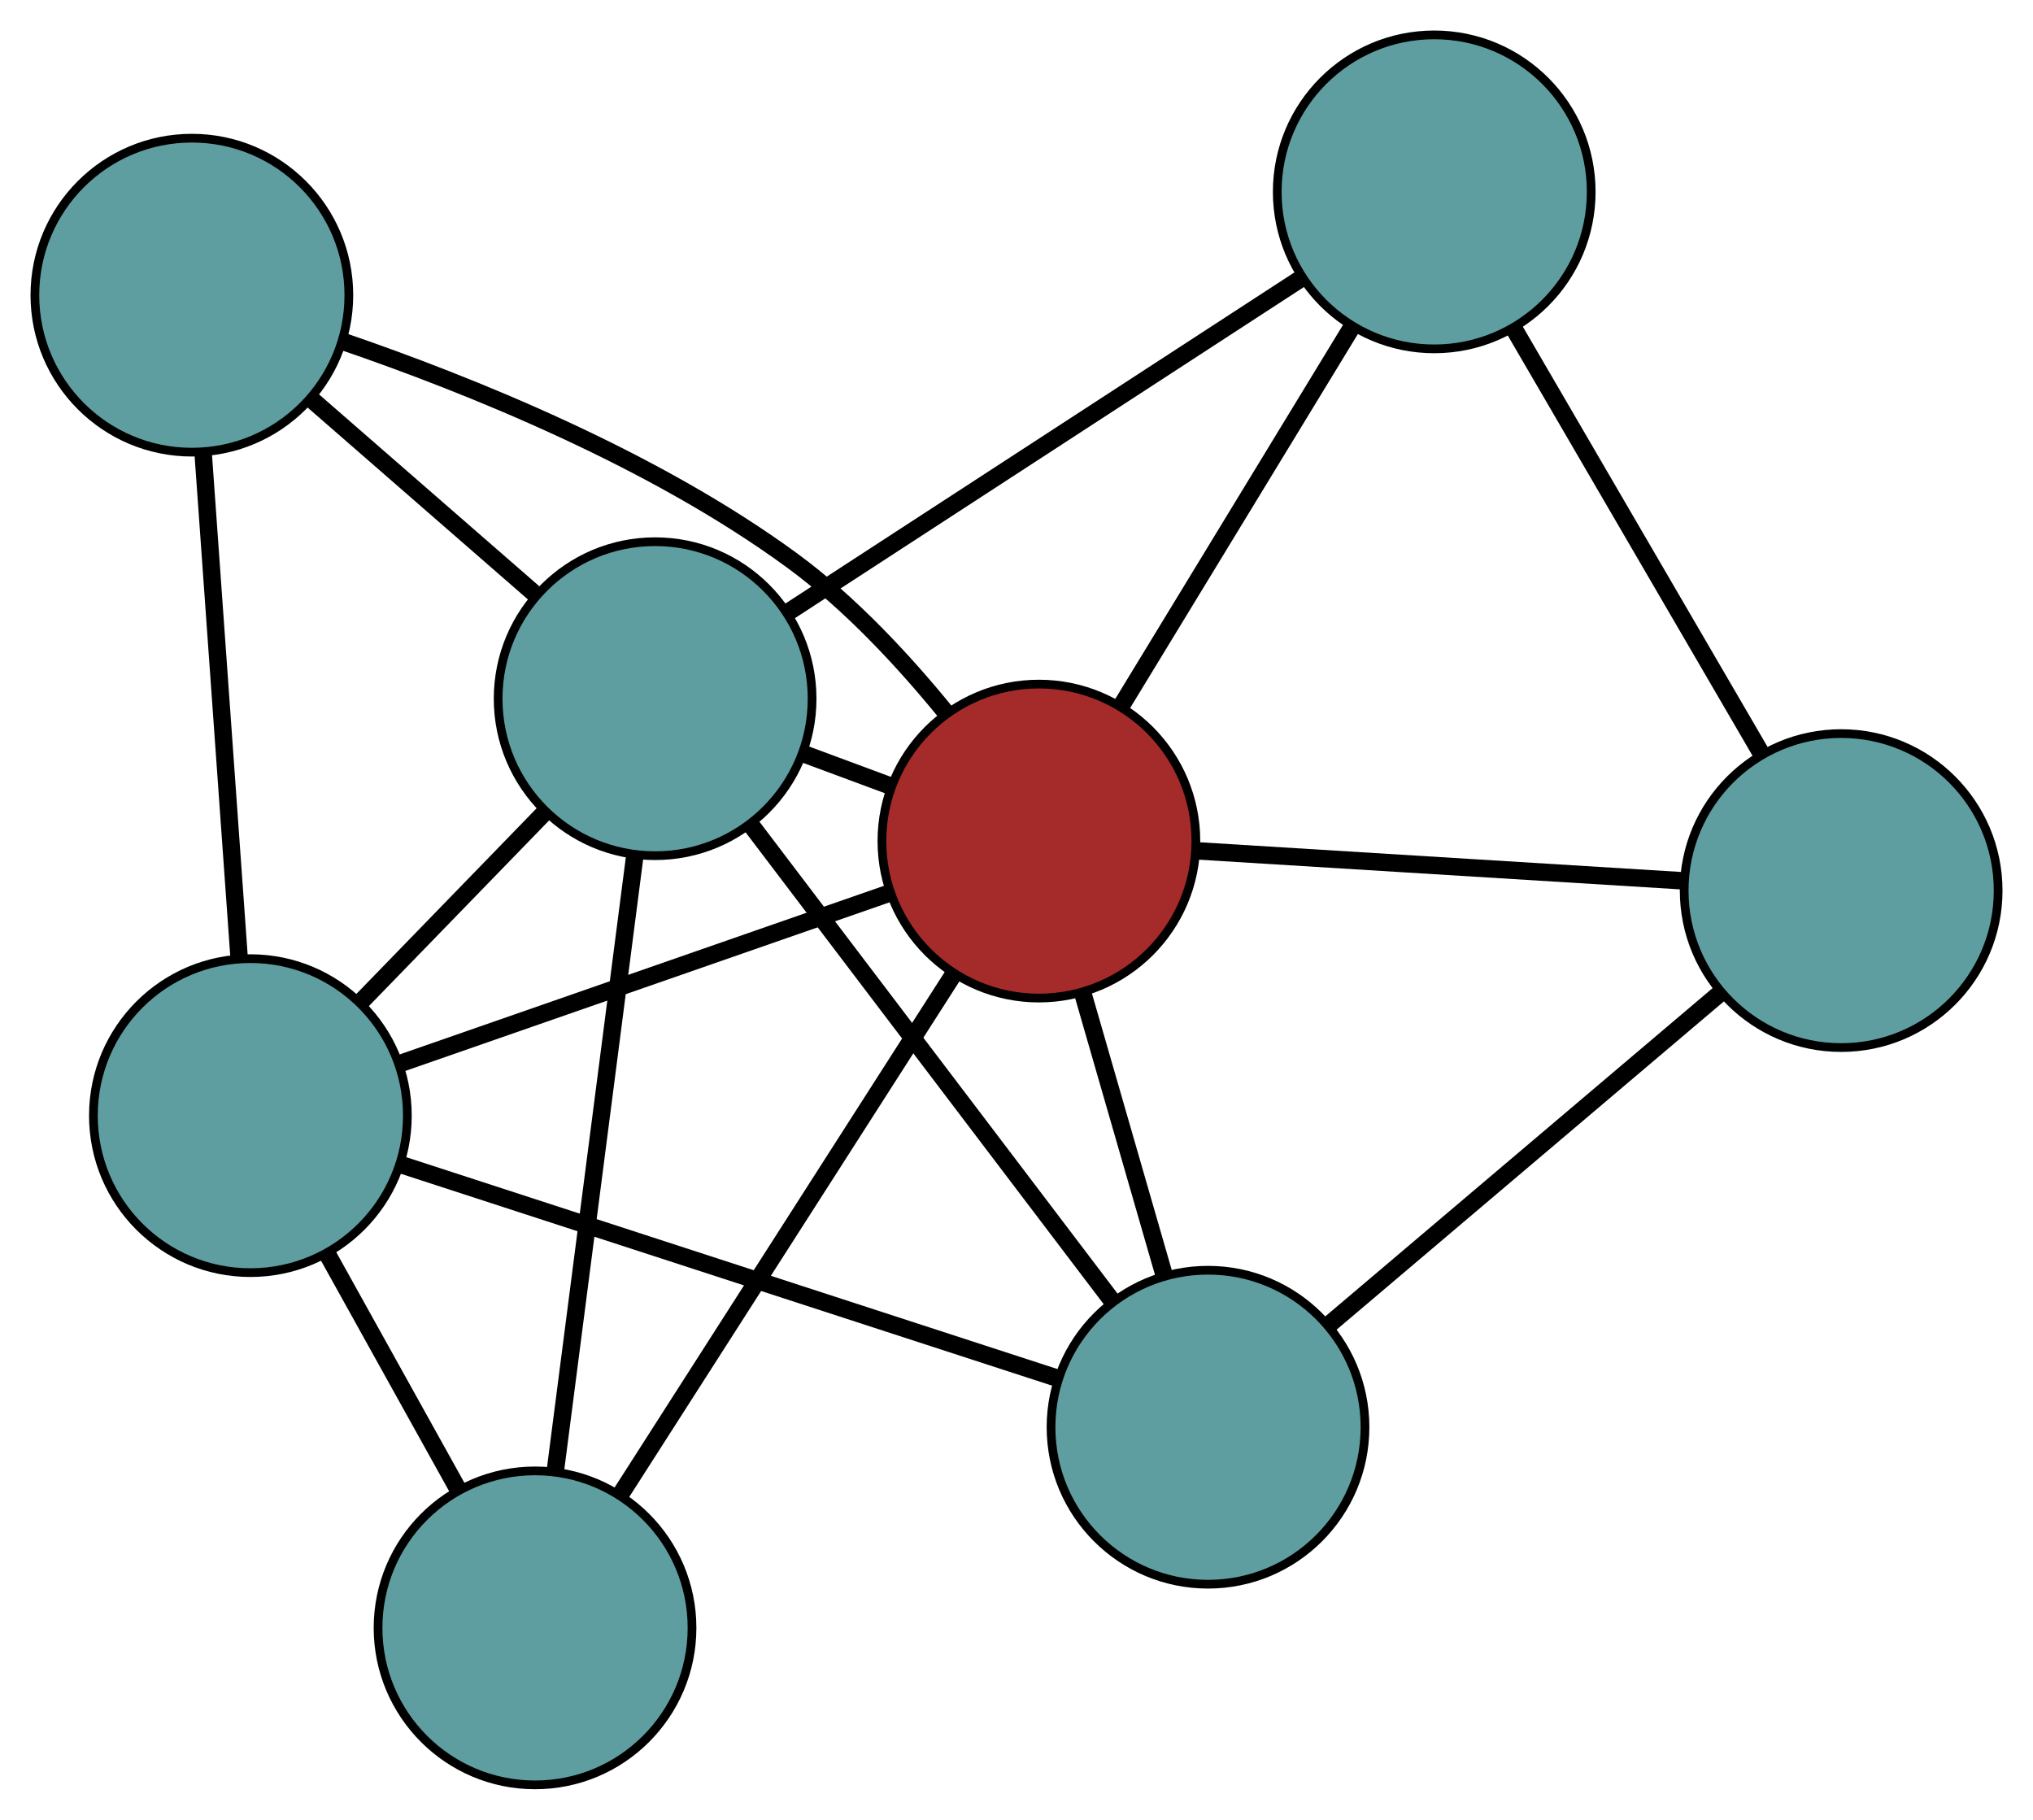 <?xml version="1.0" encoding="UTF-8" standalone="no"?>
<!DOCTYPE svg PUBLIC "-//W3C//DTD SVG 1.1//EN"
 "http://www.w3.org/Graphics/SVG/1.1/DTD/svg11.dtd">
<!-- Generated by graphviz version 2.36.0 (20140111.2315)
 -->
<!-- Title: G Pages: 1 -->
<svg width="100%" height="100%"
 viewBox="0.00 0.00 233.11 208.65" xmlns="http://www.w3.org/2000/svg" xmlns:xlink="http://www.w3.org/1999/xlink">
<g id="graph0" class="graph" transform="scale(1 1) rotate(0) translate(4 204.652)">
<title>G</title>
<!-- 0 -->
<g id="node1" class="node"><title>0</title>
<ellipse fill="cadetblue" stroke="black" cx="134.515" cy="-41.008" rx="18" ry="18"/>
</g>
<!-- 4 -->
<g id="node5" class="node"><title>4</title>
<ellipse fill="cadetblue" stroke="black" cx="207.113" cy="-102.539" rx="18" ry="18"/>
</g>
<!-- 0&#45;&#45;4 -->
<g id="edge1" class="edge"><title>0&#45;&#45;4</title>
<path fill="none" stroke="black" stroke-width="2" d="M148.513,-52.872C161.368,-63.768 180.316,-79.827 193.158,-90.711"/>
</g>
<!-- 5 -->
<g id="node6" class="node"><title>5</title>
<ellipse fill="cadetblue" stroke="black" cx="24.71" cy="-76.734" rx="18" ry="18"/>
</g>
<!-- 0&#45;&#45;5 -->
<g id="edge2" class="edge"><title>0&#45;&#45;5</title>
<path fill="none" stroke="black" stroke-width="2" d="M117.358,-46.59C96.85,-53.263 62.724,-64.366 42.109,-71.073"/>
</g>
<!-- 6 -->
<g id="node7" class="node"><title>6</title>
<ellipse fill="cadetblue" stroke="black" cx="71.118" cy="-124.54" rx="18" ry="18"/>
</g>
<!-- 0&#45;&#45;6 -->
<g id="edge3" class="edge"><title>0&#45;&#45;6</title>
<path fill="none" stroke="black" stroke-width="2" d="M123.472,-55.559C111.836,-70.89 93.623,-94.888 82.035,-110.157"/>
</g>
<!-- 7 -->
<g id="node8" class="node"><title>7</title>
<ellipse fill="brown" stroke="black" cx="115.123" cy="-108.215" rx="18" ry="18"/>
</g>
<!-- 0&#45;&#45;7 -->
<g id="edge4" class="edge"><title>0&#45;&#45;7</title>
<path fill="none" stroke="black" stroke-width="2" d="M129.521,-58.316C126.648,-68.272 123.049,-80.747 120.167,-90.733"/>
</g>
<!-- 1 -->
<g id="node2" class="node"><title>1</title>
<ellipse fill="cadetblue" stroke="black" cx="160.453" cy="-182.652" rx="18" ry="18"/>
</g>
<!-- 1&#45;&#45;4 -->
<g id="edge5" class="edge"><title>1&#45;&#45;4</title>
<path fill="none" stroke="black" stroke-width="2" d="M169.671,-166.824C177.851,-152.779 189.739,-132.368 197.913,-118.333"/>
</g>
<!-- 1&#45;&#45;6 -->
<g id="edge6" class="edge"><title>1&#45;&#45;6</title>
<path fill="none" stroke="black" stroke-width="2" d="M145.298,-172.794C128.871,-162.108 102.804,-145.151 86.347,-134.447"/>
</g>
<!-- 1&#45;&#45;7 -->
<g id="edge7" class="edge"><title>1&#45;&#45;7</title>
<path fill="none" stroke="black" stroke-width="2" d="M151.06,-167.228C143.281,-154.453 132.28,-136.388 124.503,-123.618"/>
</g>
<!-- 2 -->
<g id="node3" class="node"><title>2</title>
<ellipse fill="cadetblue" stroke="black" cx="57.349" cy="-18" rx="18" ry="18"/>
</g>
<!-- 2&#45;&#45;5 -->
<g id="edge8" class="edge"><title>2&#45;&#45;5</title>
<path fill="none" stroke="black" stroke-width="2" d="M48.603,-33.74C43.92,-42.167 38.168,-52.517 33.481,-60.951"/>
</g>
<!-- 2&#45;&#45;6 -->
<g id="edge9" class="edge"><title>2&#45;&#45;6</title>
<path fill="none" stroke="black" stroke-width="2" d="M59.685,-36.073C62.217,-55.665 66.235,-86.753 68.771,-106.379"/>
</g>
<!-- 2&#45;&#45;7 -->
<g id="edge10" class="edge"><title>2&#45;&#45;7</title>
<path fill="none" stroke="black" stroke-width="2" d="M67.15,-33.304C77.774,-49.893 94.632,-76.217 105.274,-92.836"/>
</g>
<!-- 3 -->
<g id="node4" class="node"><title>3</title>
<ellipse fill="cadetblue" stroke="black" cx="18" cy="-170.808" rx="18" ry="18"/>
</g>
<!-- 3&#45;&#45;5 -->
<g id="edge11" class="edge"><title>3&#45;&#45;5</title>
<path fill="none" stroke="black" stroke-width="2" d="M19.294,-152.67C20.482,-136.012 22.233,-111.458 23.42,-94.817"/>
</g>
<!-- 3&#45;&#45;6 -->
<g id="edge12" class="edge"><title>3&#45;&#45;6</title>
<path fill="none" stroke="black" stroke-width="2" d="M31.679,-158.893C39.549,-152.039 49.408,-143.451 57.301,-136.576"/>
</g>
<!-- 3&#45;&#45;7 -->
<g id="edge13" class="edge"><title>3&#45;&#45;7</title>
<path fill="none" stroke="black" stroke-width="2" d="M35.224,-165.532C49.859,-160.524 70.963,-152.023 86.882,-140.342 93.468,-135.509 99.608,-128.898 104.47,-122.929"/>
</g>
<!-- 4&#45;&#45;7 -->
<g id="edge14" class="edge"><title>4&#45;&#45;7</title>
<path fill="none" stroke="black" stroke-width="2" d="M188.938,-103.66C172.811,-104.655 149.375,-106.101 133.259,-107.096"/>
</g>
<!-- 5&#45;&#45;6 -->
<g id="edge15" class="edge"><title>5&#45;&#45;6</title>
<path fill="none" stroke="black" stroke-width="2" d="M37.391,-89.797C43.94,-96.543 51.907,-104.75 58.453,-111.493"/>
</g>
<!-- 5&#45;&#45;7 -->
<g id="edge16" class="edge"><title>5&#45;&#45;7</title>
<path fill="none" stroke="black" stroke-width="2" d="M41.716,-82.655C57.778,-88.248 81.748,-96.594 97.886,-102.213"/>
</g>
<!-- 6&#45;&#45;7 -->
<g id="edge17" class="edge"><title>6&#45;&#45;7</title>
<path fill="none" stroke="black" stroke-width="2" d="M88.006,-118.275C91.302,-117.052 94.761,-115.769 98.062,-114.544"/>
</g>
</g>
</svg>

